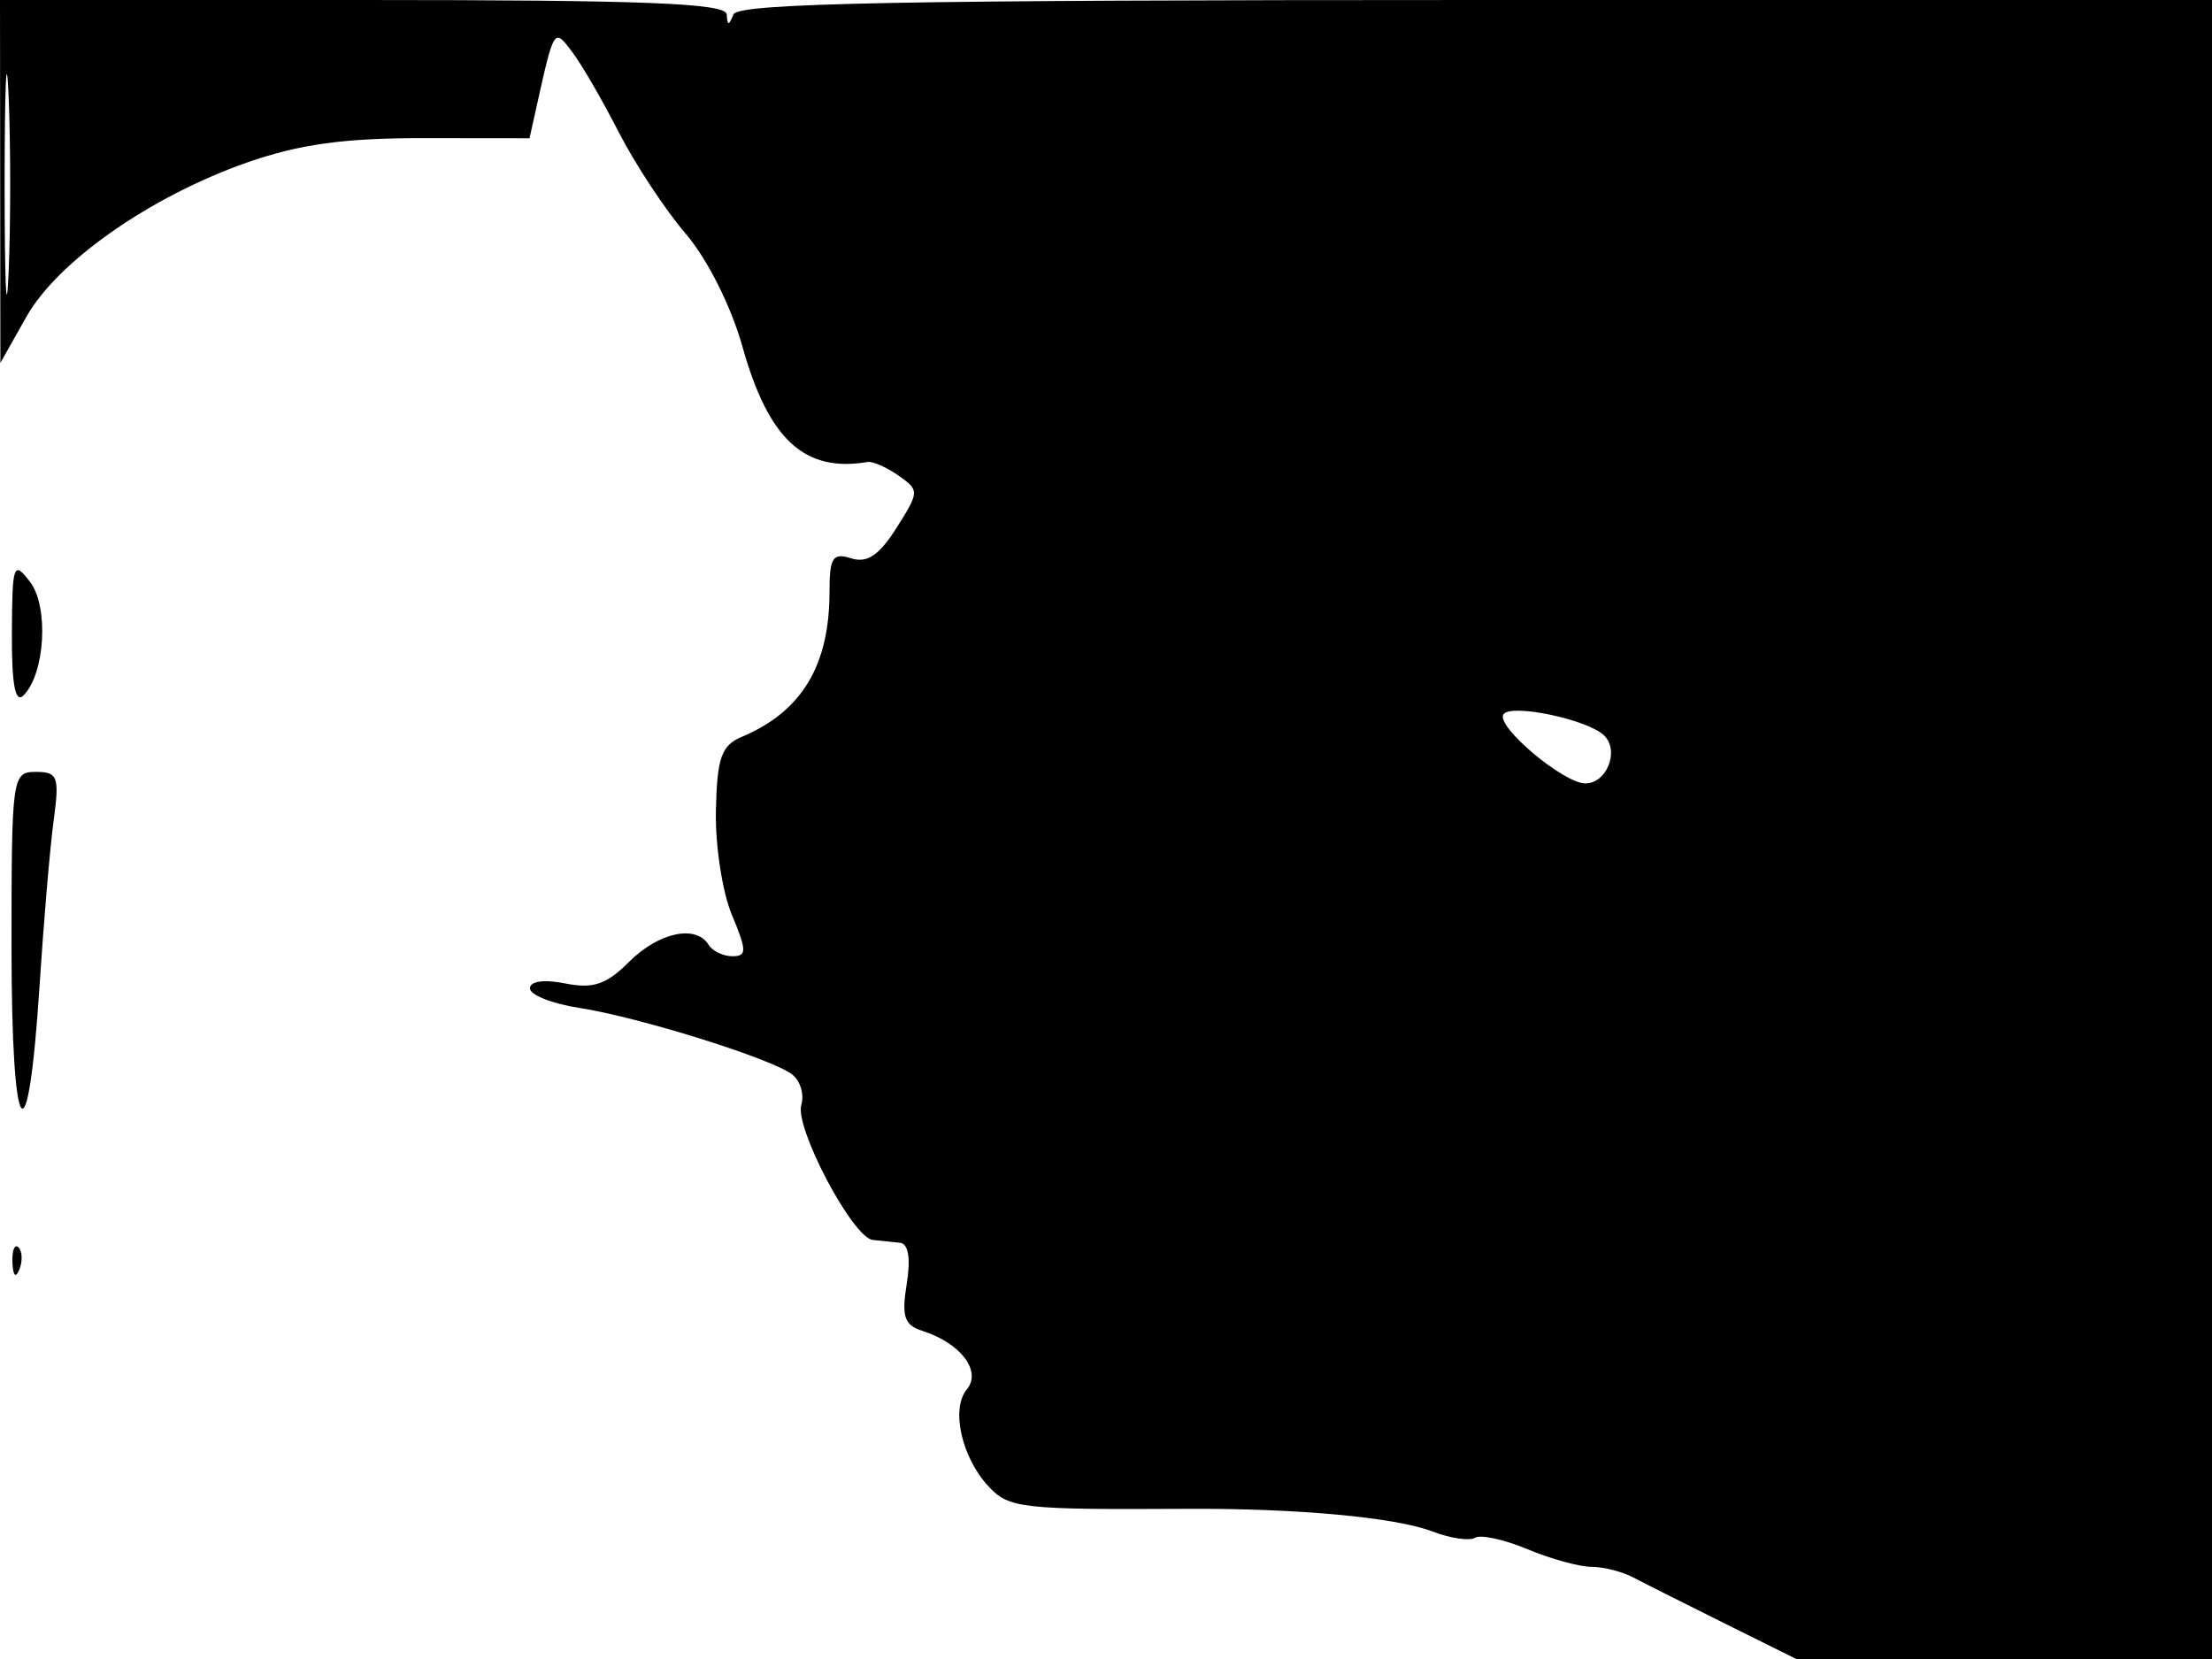 <svg xmlns="http://www.w3.org/2000/svg" width="192" height="144" viewBox="0 0 192 144" version="1.1">
	<path d="M 0.016 15.750 L 0.033 31.500 2.289 27.500 C 5.008 22.678, 13.049 17.054, 21.430 14.111 C 25.951 12.524, 29.855 11.982, 36.731 11.990 L 45.962 12 46.574 9.250 C 48.105 2.369, 48.084 2.401, 49.706 4.563 C 50.506 5.628, 52.312 8.750, 53.720 11.500 C 55.129 14.250, 57.738 18.205, 59.519 20.289 C 61.411 22.501, 63.462 26.587, 64.451 30.111 C 66.709 38.158, 69.829 41.030, 75.305 40.100 C 75.748 40.025, 76.954 40.555, 77.986 41.277 C 79.813 42.557, 79.808 42.675, 77.813 45.826 C 76.309 48.202, 75.266 48.902, 73.883 48.463 C 72.284 47.955, 72 48.393, 72 51.368 C 72 57.780, 69.586 61.770, 64.383 63.959 C 62.620 64.701, 62.245 65.762, 62.140 70.320 C 62.071 73.328, 62.692 77.412, 63.521 79.395 C 64.829 82.525, 64.835 83, 63.572 83 C 62.773 83, 61.840 82.550, 61.500 82 C 60.407 80.231, 57.160 80.931, 54.604 83.487 C 52.636 85.455, 51.479 85.846, 49.059 85.362 C 47.220 84.994, 46 85.164, 46 85.787 C 46 86.358, 47.913 87.120, 50.250 87.480 C 55.481 88.288, 67.044 91.905, 68.773 93.274 C 69.472 93.829, 69.824 95.006, 69.554 95.891 C 68.953 97.858, 74.022 107.451, 75.754 107.625 C 76.439 107.694, 77.509 107.806, 78.131 107.875 C 78.852 107.955, 79.059 109.252, 78.701 111.455 C 78.244 114.272, 78.495 115.022, 80.064 115.520 C 83.378 116.572, 85.234 119.013, 83.923 120.593 C 82.517 122.287, 83.462 126.506, 85.813 129.030 C 87.575 130.921, 88.674 131.045, 103 130.965 C 112.555 130.912, 121.115 131.701, 124.334 132.931 C 125.893 133.527, 127.560 133.772, 128.040 133.475 C 128.520 133.179, 130.562 133.626, 132.578 134.468 C 134.594 135.311, 137.095 136, 138.136 136 C 139.176 136, 140.809 136.414, 141.764 136.919 C 142.719 137.425, 146.294 139.225, 149.709 140.919 L 155.918 144 173.959 144 L 192 144 192.088 137.750 C 192.137 134.313, 192.360 101.913, 192.584 65.750 L 192.993 0 128.580 0 C 77.985 0, 64.058 0.268, 63.662 1.250 C 63.259 2.250, 63.142 2.250, 63.079 1.250 C 63.018 0.278, 55.991 0, 31.500 0 L 0 0 0.016 15.750 M 0.402 16 C 0.402 24.525, 0.556 28.013, 0.743 23.750 C 0.931 19.488, 0.931 12.513, 0.743 8.250 C 0.556 3.988, 0.402 7.475, 0.402 16 M 1.032 54.950 C 1.010 59.401, 1.321 61.079, 2.036 60.364 C 3.917 58.483, 4.253 52.643, 2.603 50.500 C 1.169 48.637, 1.061 48.941, 1.032 54.950 M 130.492 62.013 C 129.845 63.060, 135.716 68, 137.608 68 C 139.463 68, 140.582 65.182, 139.255 63.855 C 137.851 62.451, 131.098 61.032, 130.492 62.013 M 1 82.200 C 1 99.286, 2.426 101.217, 3.437 85.500 C 3.791 80, 4.339 73.588, 4.654 71.250 C 5.172 67.410, 5.023 67, 3.114 67 C 1.055 67, 1 67.394, 1 82.200 M 1.079 109.583 C 1.127 110.748, 1.364 110.985, 1.683 110.188 C 1.972 109.466, 1.936 108.603, 1.604 108.271 C 1.272 107.939, 1.036 108.529, 1.079 109.583" stroke="none" fill="black" fill-rule="evenodd"/>
</svg>